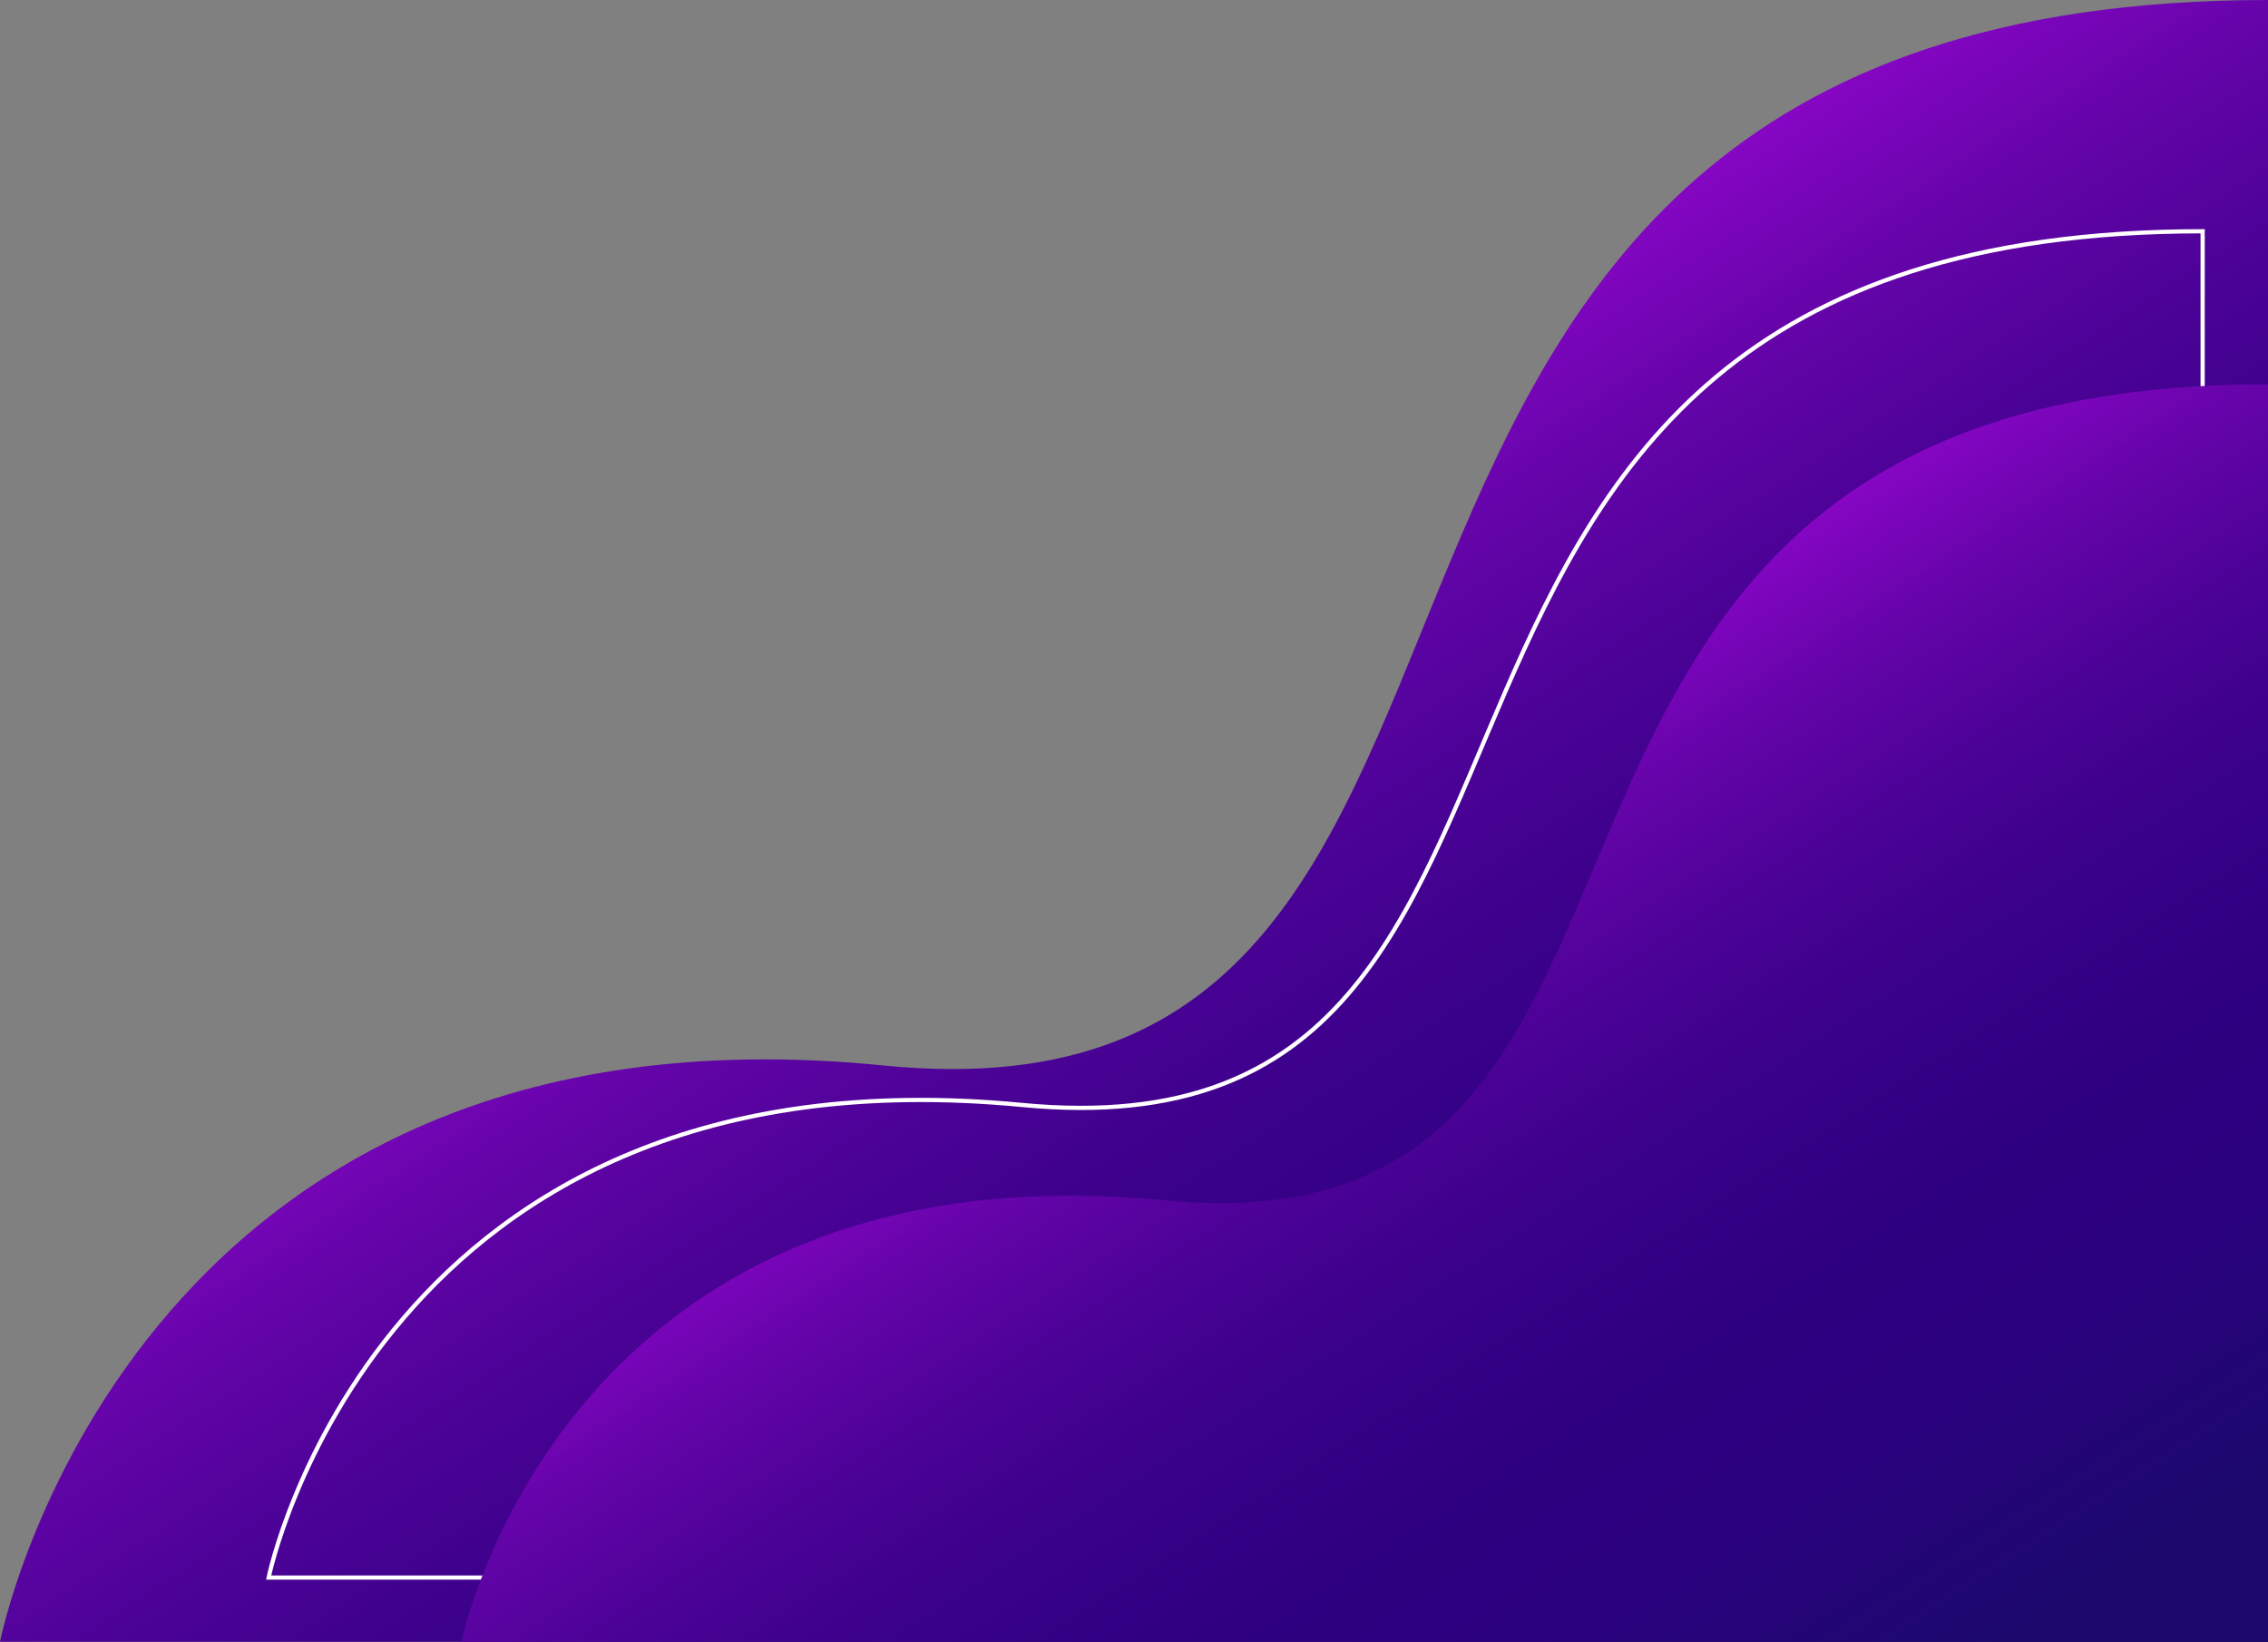 <?xml version="1.0" encoding="UTF-8"?>
<svg xmlns="http://www.w3.org/2000/svg" xmlns:xlink="http://www.w3.org/1999/xlink" viewBox="0 0 539.57 390.61">
  <rect x="0" y="0" width="539.57" height="390.61" fill="#808080" stroke="none"/>
  <defs>
    <style>
      .cls-1 {
        fill: url(#Degradado_sin_nombre_74-2);
      }

      .cls-1, .cls-2 {
        stroke-width: 0px;
      }

      .cls-3 {
        fill: none;
        mix-blend-mode: overlay;
        stroke: #fff;
        stroke-miterlimit: 10;
      }

      .cls-4 {
        isolation: isolate;
      }

      .cls-2 {
        fill: url(#Degradado_sin_nombre_74);
      }
    </style>
    <linearGradient id="Degradado_sin_nombre_74" data-name="Degradado sin nombre 74" x1="423.33" y1="432.6" x2="199.68" y2="86.96" gradientUnits="userSpaceOnUse">
      <stop offset=".04" stop-color="#1c096e"/>
      <stop offset=".24" stop-color="#2b007f"/>
      <stop offset=".37" stop-color="#2e0081"/>
      <stop offset=".49" stop-color="#390189"/>
      <stop offset=".61" stop-color="#4b0296"/>
      <stop offset=".72" stop-color="#6404a9"/>
      <stop offset=".82" stop-color="#8406c2"/>
      <stop offset=".92" stop-color="#ac09df"/>
      <stop offset="1" stop-color="#ce0cf9"/>
    </linearGradient>
    <linearGradient id="Degradado_sin_nombre_74-2" data-name="Degradado sin nombre 74" x1="444.64" y1="426.41" x2="272.12" y2="159.79" xlink:href="#Degradado_sin_nombre_74"/>
  </defs>
  <g class="cls-4">
    <g id="Layer_2" data-name="Layer 2">
      <g id="OBJECTS">
        <g>
          <path class="cls-2" d="M0,390.61s30.36-155.11,210.18-137.12C390.01,271.47,280.26,0,539.57,0v390.61H0Z"/>
          <path class="cls-3" d="M63.91,375.32s25.89-127.19,179.23-112.44c153.34,14.75,59.75-207.86,280.88-207.86v320.3H63.91Z"/>
          <path class="cls-1" d="M109.78,390.61s24.18-118.81,167.42-105.03c143.24,13.78,55.81-194.16,262.37-194.16v299.19H109.78Z"/>
        </g>
      </g>
    </g>
  </g>
</svg>